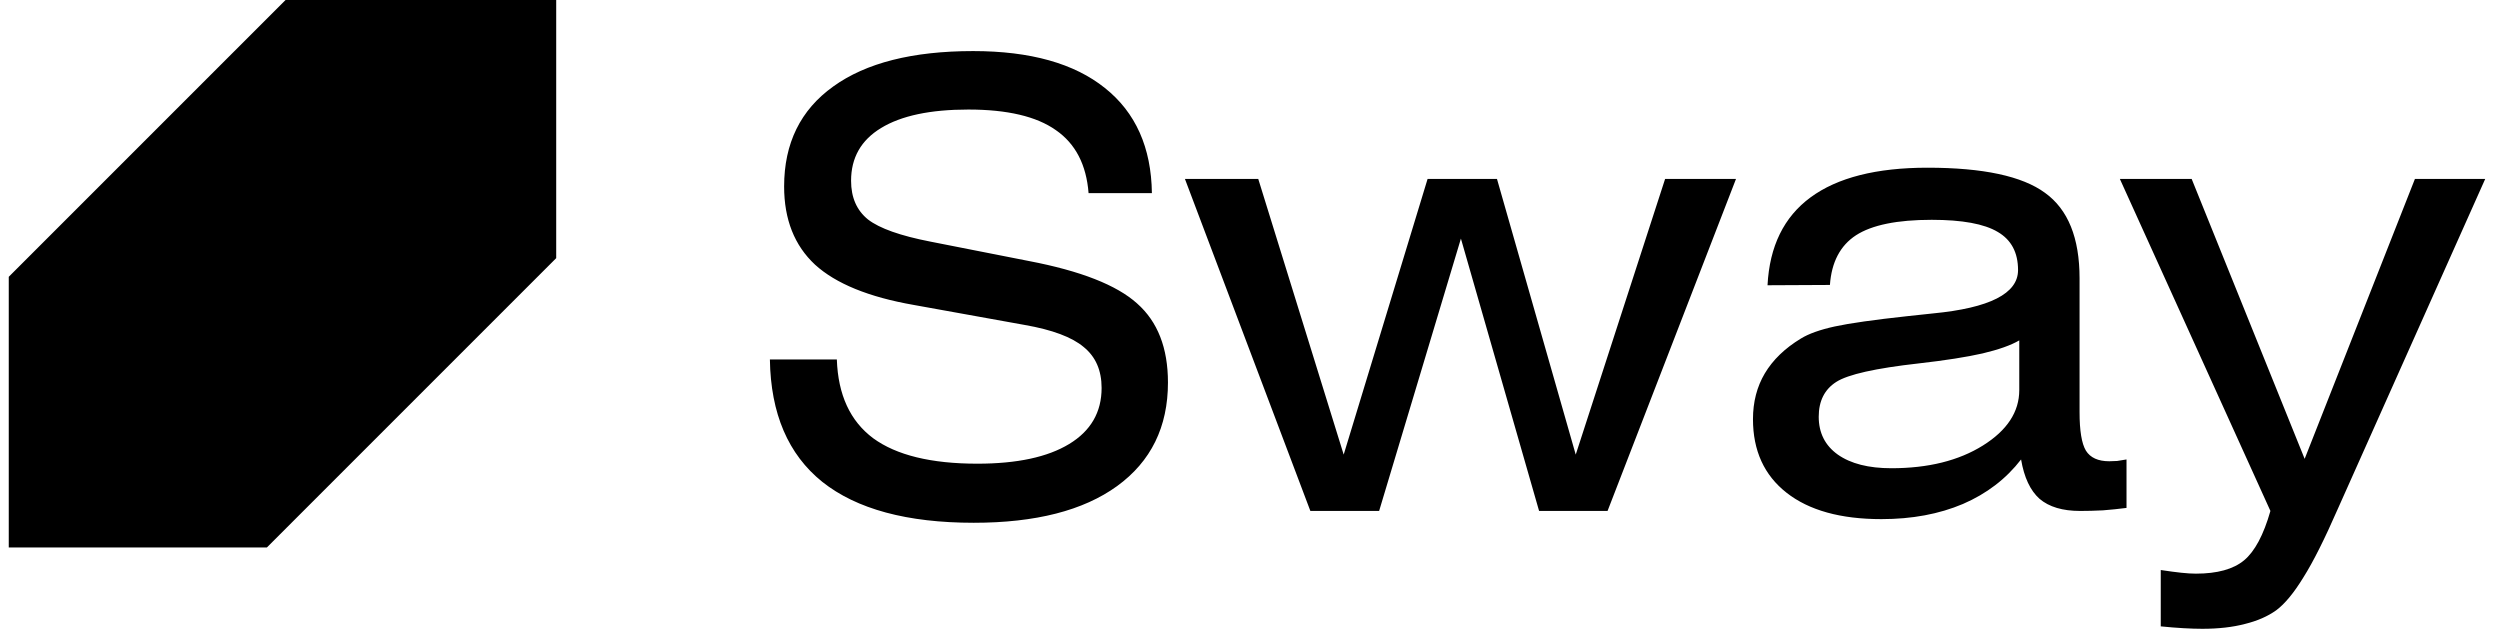 <svg xmlns="http://www.w3.org/2000/svg" fill="none" viewBox="0 0 137 35" height="35" width="137">
<path fill="currentColor" d="M0.48 30V15.169L15.648 0H30.48V14.146L14.626 30H0.48ZM45.859 19.699H42.19C42.234 22.665 43.191 24.901 45.062 26.406C46.943 27.9 49.71 28.648 53.362 28.648C56.749 28.648 59.367 27.978 61.215 26.639C63.075 25.288 64.004 23.396 64.004 20.961C64.004 19.068 63.44 17.624 62.311 16.628C61.193 15.621 59.217 14.846 56.384 14.304L50.989 13.241C49.339 12.92 48.2 12.516 47.569 12.029C46.949 11.531 46.639 10.823 46.639 9.904C46.639 8.643 47.187 7.68 48.282 7.016C49.389 6.34 50.983 6.003 53.064 6.003C55.2 6.003 56.799 6.379 57.862 7.132C58.935 7.873 59.533 9.024 59.654 10.585H63.124C63.091 8.084 62.233 6.163 60.551 4.824C58.869 3.474 56.462 2.799 53.329 2.799C50.009 2.799 47.452 3.446 45.659 4.741C43.867 6.025 42.97 7.851 42.97 10.22C42.97 12.024 43.534 13.451 44.663 14.503C45.803 15.543 47.607 16.279 50.075 16.711L56.152 17.807C57.668 18.072 58.747 18.476 59.389 19.019C60.042 19.55 60.368 20.297 60.368 21.26C60.368 22.588 59.776 23.612 58.592 24.331C57.408 25.05 55.731 25.41 53.562 25.41C51.027 25.41 49.124 24.945 47.851 24.016C46.589 23.075 45.925 21.636 45.859 19.699ZM64.934 9.805L71.808 28H75.576L80.058 13.075L84.342 28H88.094L95.133 9.805H91.248L86.35 24.912L82.034 9.805H78.232L73.634 24.912L68.952 9.805H64.934ZM107.568 27.618C108.874 27.054 109.936 26.24 110.755 25.178C110.921 26.163 111.259 26.882 111.768 27.336C112.288 27.779 113.03 28 113.993 28C114.391 28 114.806 27.989 115.238 27.967C115.67 27.934 116.101 27.889 116.533 27.834V25.178C116.356 25.211 116.184 25.239 116.018 25.261C115.863 25.272 115.719 25.277 115.587 25.277C114.978 25.277 114.552 25.084 114.308 24.696C114.076 24.309 113.96 23.606 113.96 22.588V15.25C113.96 13.037 113.329 11.476 112.067 10.568C110.816 9.65 108.669 9.19 105.626 9.19C102.825 9.19 100.689 9.733 99.217 10.817C97.757 11.891 96.971 13.496 96.86 15.632L100.28 15.615C100.368 14.365 100.844 13.457 101.708 12.893C102.582 12.328 103.965 12.046 105.858 12.046C107.529 12.046 108.736 12.267 109.477 12.71C110.219 13.142 110.589 13.839 110.589 14.802C110.589 16.086 109.034 16.877 105.924 17.176C105.316 17.242 104.851 17.292 104.53 17.325C102.693 17.524 101.365 17.713 100.546 17.89C99.738 18.067 99.118 18.288 98.686 18.554C97.812 19.085 97.153 19.721 96.711 20.463C96.279 21.193 96.063 22.029 96.063 22.97C96.063 24.696 96.677 26.041 97.906 27.004C99.134 27.967 100.866 28.448 103.102 28.448C104.773 28.448 106.262 28.172 107.568 27.618ZM108.647 19.367C109.532 19.157 110.202 18.919 110.656 18.653V21.376C110.656 22.571 109.992 23.584 108.664 24.414C107.336 25.244 105.664 25.659 103.65 25.659C102.399 25.659 101.42 25.41 100.712 24.912C100.014 24.414 99.666 23.722 99.666 22.837C99.666 21.974 99.987 21.337 100.629 20.928C101.27 20.518 102.776 20.181 105.144 19.915C106.605 19.749 107.773 19.566 108.647 19.367ZM126.229 31.636C126.76 30.795 127.391 29.538 128.121 27.867L136.19 9.805H132.338L126.295 25.145L120.103 9.805H116.168L124.419 28C124.043 29.317 123.561 30.219 122.975 30.706C122.388 31.193 121.508 31.436 120.335 31.436C120.114 31.436 119.848 31.42 119.538 31.387C119.228 31.354 118.852 31.304 118.409 31.237V34.325C118.852 34.37 119.267 34.403 119.655 34.425C120.042 34.447 120.385 34.458 120.684 34.458C121.569 34.458 122.35 34.37 123.025 34.192C123.7 34.026 124.27 33.777 124.735 33.445C125.211 33.091 125.709 32.488 126.229 31.636Z" clip-rule="evenodd" fill-rule="evenodd"></path>
</svg>
